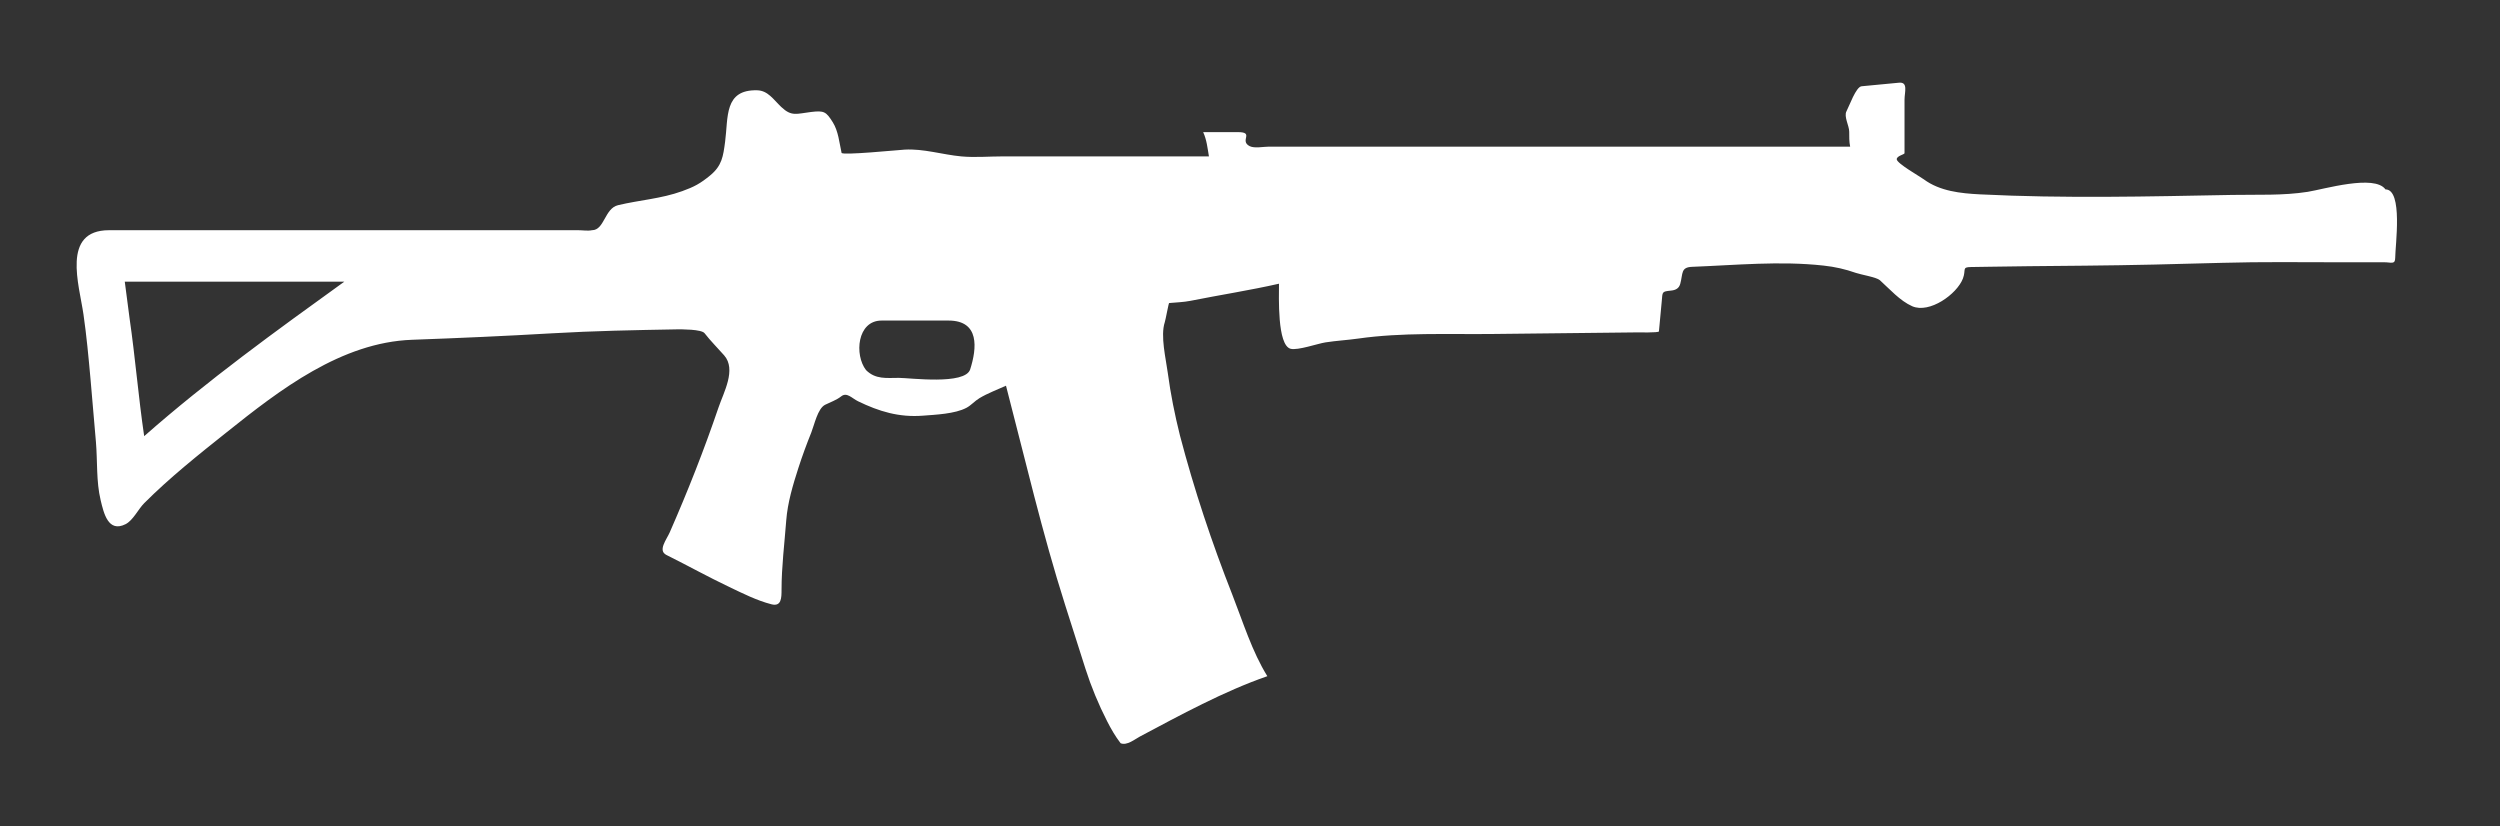 <?xml version="1.0" encoding="utf-8"?>
<!-- Generator: Adobe Illustrator 15.1.0, SVG Export Plug-In  -->
<!DOCTYPE svg PUBLIC "-//W3C//DTD SVG 1.1//EN" "http://www.w3.org/Graphics/SVG/1.1/DTD/svg11.dtd">
<svg version="1.1"
	 xmlns="http://www.w3.org/2000/svg" xmlns:xlink="http://www.w3.org/1999/xlink" xmlns:a="http://ns.adobe.com/AdobeSVGViewerExtensions/3.0/"
	 x="0px" y="0px" width="121px" height="40px" viewBox="0.292 0 121 40" enable-background="new 0.292 0 121 40"
	 xml:space="preserve">
<rect x="0.292" y="0" width="121" height="40" fill="#333333" stroke="none"/>
<defs>
</defs>
<style type="text/css"><![CDATA[
  .cc-weapon{fill: #fff;}
]]></style>
<path class="cc-weapon" d="M115.749,9.167c0.857,0,0.471,2.731,0.471,3.313c0,0.337-0.201,0.214-0.52,0.214c-0.721,0-1.439,0-2.16,0
	c-1.896,0-3.793-0.028-5.689,0.027c-2.211,0.063-4.418,0.117-6.629,0.137c-0.912,0.009-1.824,0.014-2.738,0.026
	c-0.633,0.009-1.268,0.018-1.902,0.026c-0.297,0.004-0.596,0.009-0.896,0.014c-0.453,0.007-0.225,0.121-0.389,0.557
	c-0.289,0.757-1.619,1.708-2.455,1.34c-0.594-0.263-1.092-0.833-1.566-1.261c-0.158-0.142-0.928-0.271-1.152-0.35
	c-0.533-0.186-1.012-0.295-1.57-0.356c-2.105-0.234-4.252-0.021-6.363,0.06c-0.557,0.021-0.438,0.319-0.574,0.82
	c-0.061,0.22-0.213,0.307-0.451,0.331c-0.451,0.045-0.404,0.06-0.445,0.51c-0.045,0.488-0.088,0.977-0.137,1.464
	c-0.008,0.073-1.02,0.047-1.113,0.049c-2.322,0.025-4.645,0.051-6.967,0.077c-2.127,0.022-4.365-0.08-6.471,0.221
	c-0.529,0.075-1.061,0.103-1.588,0.185c-0.373,0.058-1.342,0.398-1.686,0.31c-0.656-0.168-0.564-2.532-0.564-3.15
	c-1.418,0.322-2.855,0.543-4.283,0.828c-0.338,0.067-0.693,0.076-1.035,0.108c-0.025,0.002-0.166,0.794-0.209,0.925
	c-0.221,0.662,0.055,1.778,0.145,2.458c0.135,1.016,0.338,2.021,0.586,3.017c0.691,2.638,1.543,5.188,2.539,7.721
	c0.508,1.296,0.955,2.754,1.693,3.939c-2.098,0.727-4.223,1.887-6.17,2.922c-0.232,0.122-0.631,0.455-0.932,0.322
	c-0.256-0.331-0.465-0.696-0.654-1.067c-0.414-0.81-0.771-1.671-1.047-2.536c-0.326-1.023-0.65-2.045-0.977-3.067
	c-1.115-3.5-1.943-7.08-2.869-10.633c-0.424,0.195-0.883,0.361-1.283,0.602c-0.234,0.14-0.4,0.346-0.633,0.469
	c-0.553,0.293-1.492,0.332-2.115,0.38c-1.143,0.087-2.107-0.201-3.129-0.698c-0.305-0.148-0.543-0.458-0.82-0.235
	c-0.221,0.177-0.523,0.279-0.775,0.405c-0.359,0.18-0.521,0.97-0.666,1.335c-0.229,0.569-0.441,1.145-0.629,1.729
	c-0.262,0.814-0.521,1.676-0.586,2.533c-0.084,1.115-0.227,2.238-0.227,3.355c0,0.394-0.004,0.829-0.49,0.704
	c-0.705-0.182-1.381-0.523-2.037-0.836c-1.029-0.49-2.025-1.042-3.045-1.551c-0.43-0.214,0.008-0.744,0.16-1.093
	c0.871-1.985,1.662-3.99,2.361-6.044c0.246-0.728,0.875-1.838,0.273-2.524c-0.318-0.362-0.654-0.693-0.949-1.073
	c-0.15-0.192-1.109-0.189-1.367-0.185c-2.004,0.036-4.008,0.074-6.012,0.191c-2.258,0.131-4.514,0.232-6.773,0.313
	c-3.426,0.123-6.404,2.42-8.979,4.478C9.907,22,8.495,23.127,7.271,24.354c-0.289,0.29-0.539,0.834-0.904,1.017
	c-0.838,0.419-1.053-0.529-1.205-1.167c-0.217-0.902-0.148-1.886-0.227-2.813c-0.086-1.021-0.174-2.044-0.264-3.064
	c-0.094-1.042-0.189-2.069-0.338-3.104c-0.203-1.427-1.084-4.081,1.24-4.081c1.418,0,2.838,0,4.256,0c5.543,0,11.086,0,16.627,0
	c0.607,0,1.217,0,1.824,0c0.215,0,0.459,0.044,0.666,0c0.6,0,0.607-1.056,1.258-1.211c1.049-0.251,2.076-0.308,3.105-0.679
	c0.578-0.207,0.883-0.372,1.355-0.762c0.574-0.472,0.629-0.925,0.723-1.628c0.158-1.187-0.057-2.533,1.553-2.492
	c0.518,0.014,0.777,0.437,1.162,0.805c0.504,0.48,0.74,0.329,1.443,0.245c0.633-0.076,0.729-0.02,1.055,0.499
	c0.271,0.436,0.313,0.98,0.424,1.479c0.029,0.131,2.723-0.137,3.049-0.156c0.906-0.056,1.842,0.244,2.74,0.327
	c0.662,0.062,1.355,0,2.018,0c2.836,0,5.67,0,8.504,0c0.49,0,0.98,0,1.469,0c-0.068-0.398-0.107-0.804-0.279-1.175
	c0.557,0,1.115,0,1.674,0c0.834,0,0.055,0.417,0.582,0.682c0.229,0.112,0.67,0.022,0.914,0.022c2.035,0,4.07,0,6.105,0
	c5.836,0,11.672,0,17.508,0c1.51,0,3.021,0,4.531,0c-0.049-0.242-0.045-0.479-0.045-0.726c0-0.287-0.27-0.733-0.131-0.99
	c0.133-0.247,0.457-1.181,0.73-1.207c0.604-0.058,1.203-0.115,1.807-0.172c0.459-0.045,0.271,0.448,0.271,0.827
	c0,0.687,0,1.374,0,2.061c0,0.175,0,0.35,0,0.524c0,0.061-0.383,0.128-0.377,0.295c0.012,0.204,1.123,0.831,1.309,0.969
	c0.777,0.576,1.789,0.681,2.725,0.728c4.078,0.204,8.133,0.103,12.215,0.027c1.215-0.022,2.447,0.039,3.645-0.15
	C112.755,9.162,115.222,8.426,115.749,9.167 M42.96,15.515c-1.186,0-1.322,1.667-0.752,2.397c0.461,0.462,0.996,0.377,1.588,0.377
	c0.529,0,3.209,0.357,3.453-0.412c0.326-1.023,0.465-2.362-1.047-2.362C45.122,15.515,44.04,15.515,42.96,15.515 M6.565,15.421
	c0.275,1.894,0.426,3.796,0.705,5.689c3.07-2.703,6.371-5.087,9.686-7.477c-3.543,0-7.084,0-10.625,0
	C6.409,14.229,6.487,14.825,6.565,15.421"/>
<rect id="sliceCopy_x5F_44_1_" x="120.306" fill="none" width="90.918" height="40"/>
<rect id="sliceCopy_x5F_43_1_" fill="none" width="120.306" height="40"/>
</svg>
